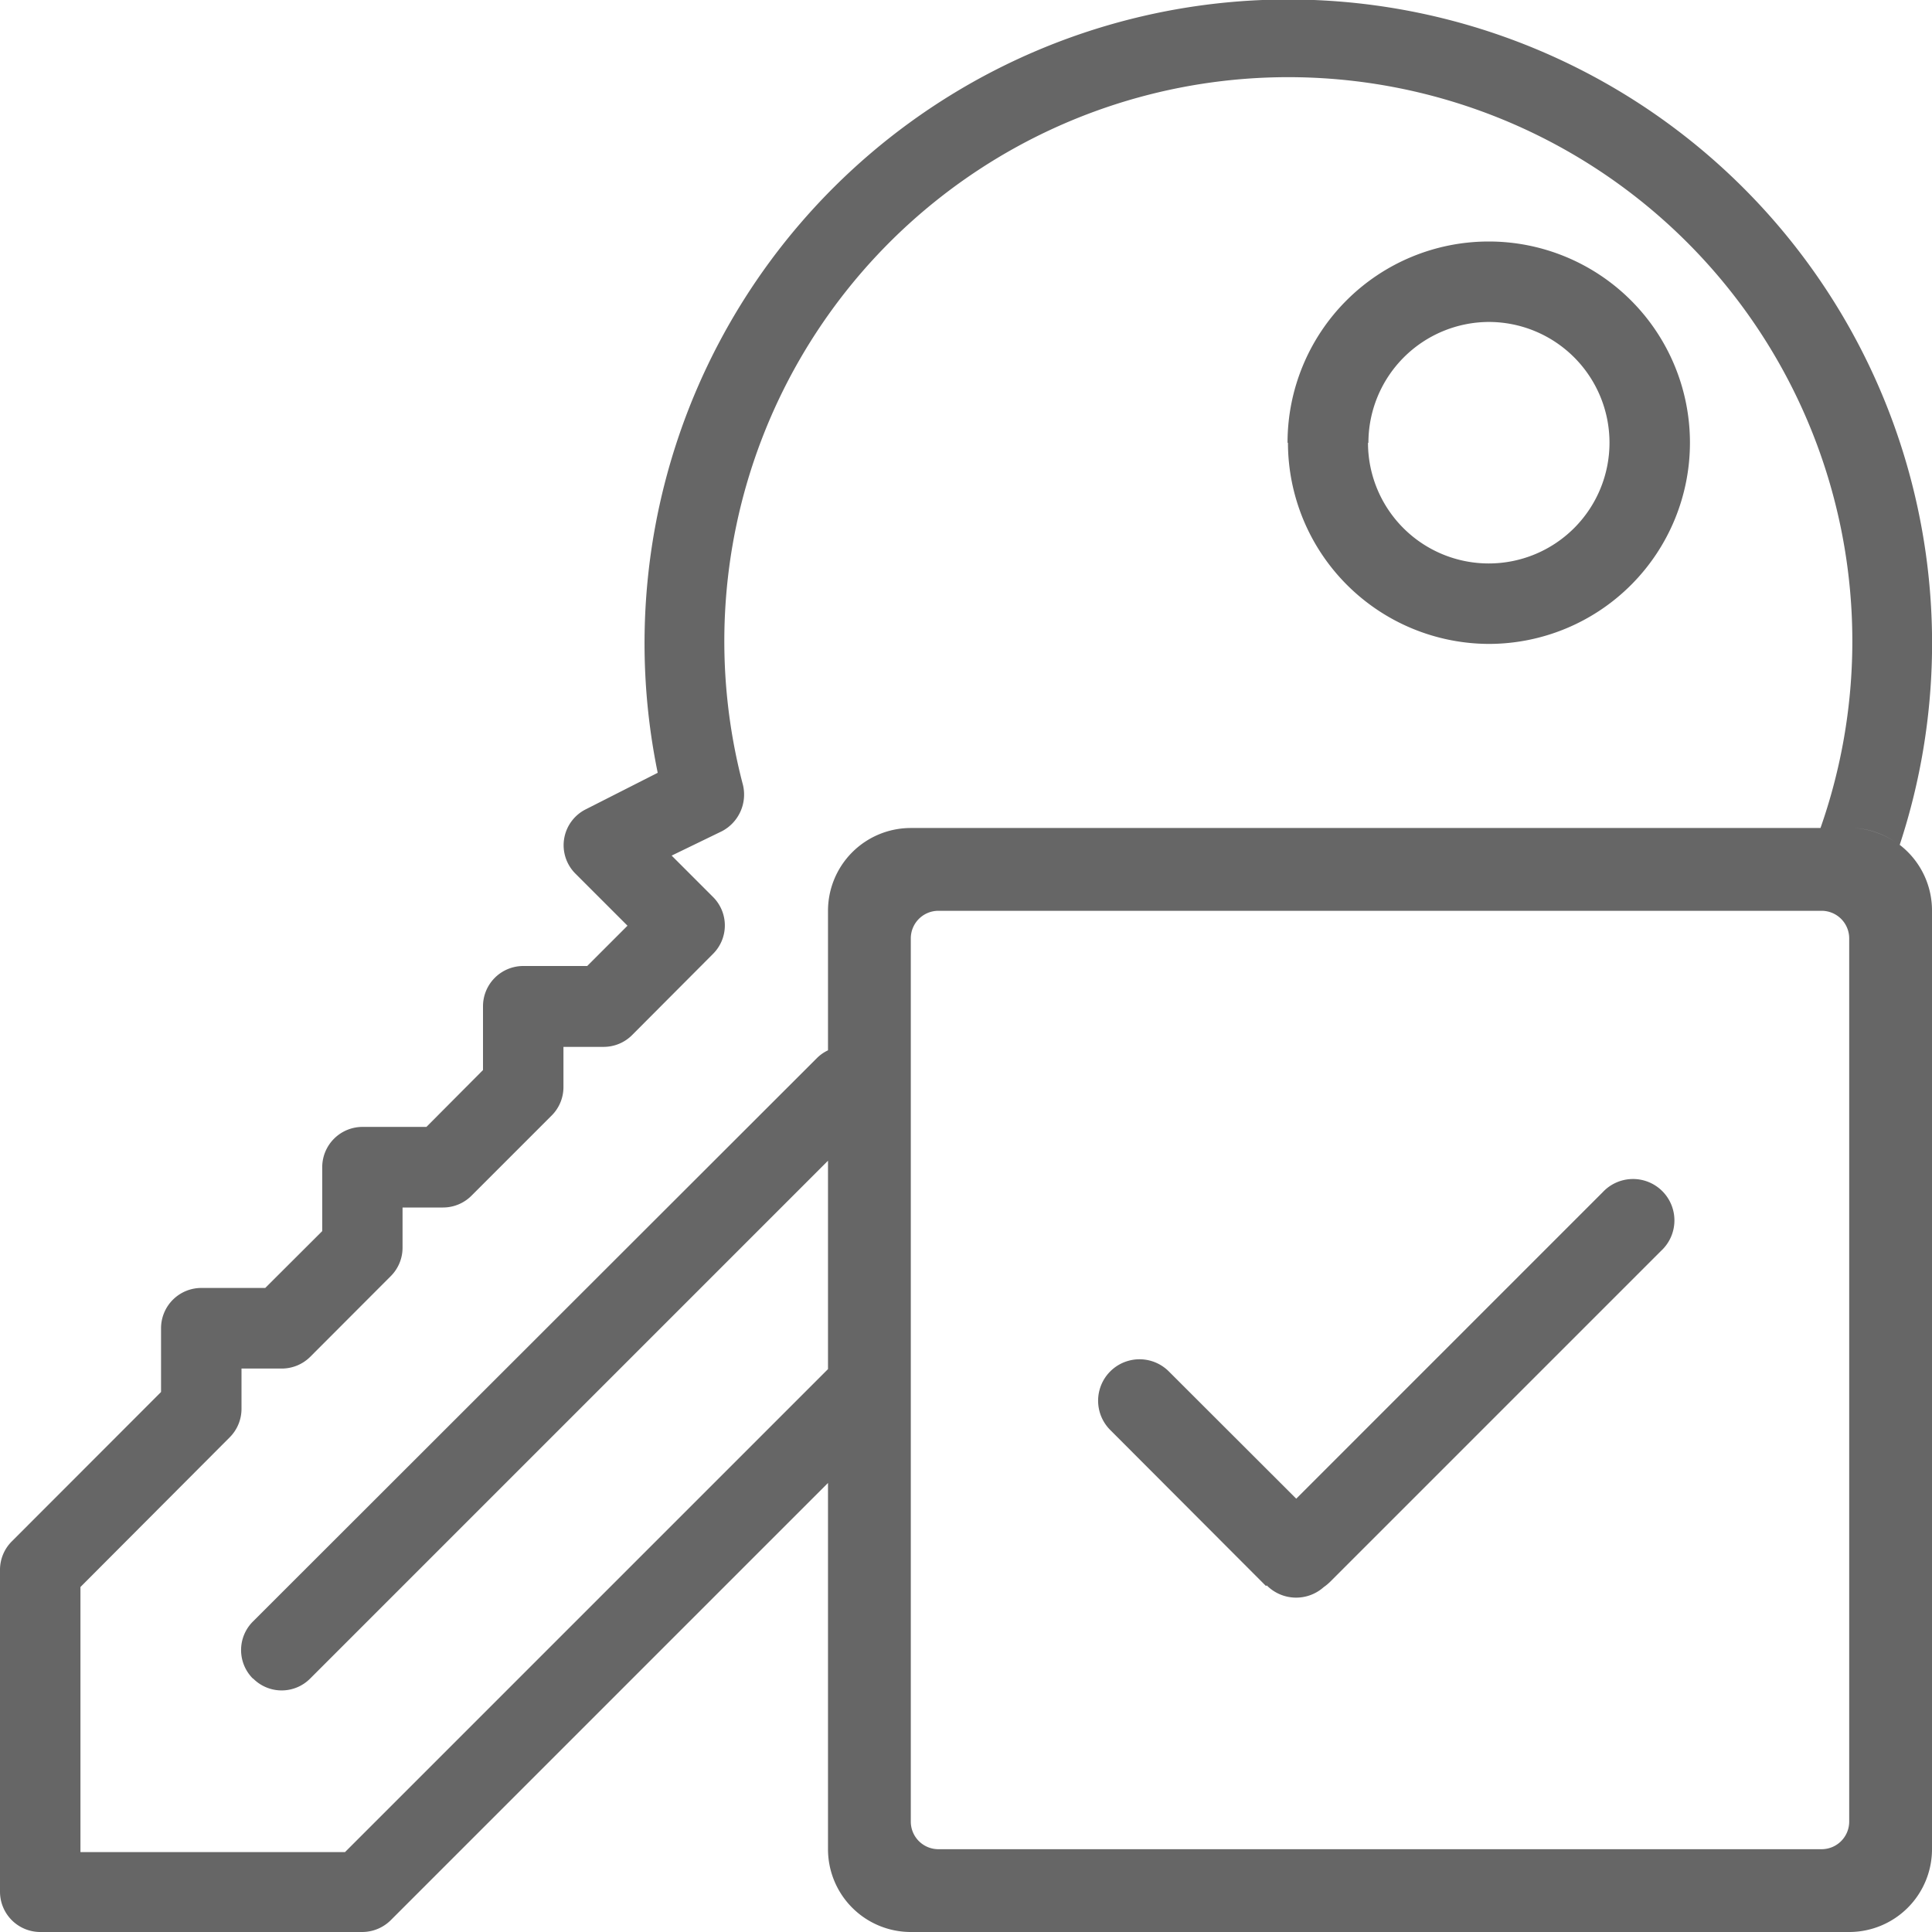 <svg xmlns="http://www.w3.org/2000/svg" width="14" height="14" viewBox="0 0 14 14">
  <path id="authorize-outline" d="M6.6,14a.6.6,0,0,1-.6-.6V6.6A.6.6,0,0,1,6.6,6h6.592a4.087,4.087,0,1,0-7.808-.311.3.3,0,0,1-.152.334L4.867,6.2l.3.3a.291.291,0,0,1,0,.412L4.581,7.5a.291.291,0,0,1-.206.086H4.083v.292A.291.291,0,0,1,4,8.081l-.583.583a.291.291,0,0,1-.206.086H2.917v.292a.291.291,0,0,1-.086.206l-.583.584a.292.292,0,0,1-.206.085H1.75v.292a.292.292,0,0,1-.085.206L.583,11.5v1.921H2.5L6,9.921v.825L2.831,13.915A.294.294,0,0,1,2.625,14H.292A.292.292,0,0,1,0,13.708V11.375a.291.291,0,0,1,.086-.206l1.081-1.082V9.625a.292.292,0,0,1,.292-.292h.463l.413-.412V8.458a.292.292,0,0,1,.292-.292h.463L3.5,7.754V7.292A.292.292,0,0,1,3.792,7h.463l.292-.292-.377-.377a.291.291,0,0,1,.076-.467L4.766,5.6a4.665,4.665,0,1,1,9,.522A.6.6,0,0,1,14,6.6v6.8a.6.6,0,0,1-.6.6Zm0-7.2v6.4a.2.2,0,0,0,.2.2h6.4a.2.2,0,0,0,.2-.2V6.8a.2.2,0,0,0-.2-.2H6.8A.2.2,0,0,0,6.6,6.8Zm7.132-.7a.588.588,0,0,0-.3-.1A.6.6,0,0,1,13.732,6.1Zm-.3-.1h0Zm-11.6,6.163a.292.292,0,0,1,0-.412L5.918,7.669A.287.287,0,0,1,6,7.611v.8L2.247,12.164a.291.291,0,0,1-.412,0Zm7.341-.671L8.045,10.362a.3.3,0,1,1,.425-.424l.923.922,2.221-2.221a.3.3,0,1,1,.424.424l-2.4,2.4a.366.366,0,0,1-.046.038.3.3,0,0,1-.412-.012Zm.157-8.284a1.458,1.458,0,1,1,1.458,1.458A1.46,1.46,0,0,1,9.333,3.209Zm.583,0a.875.875,0,1,0,.875-.875A.876.876,0,0,0,9.916,3.209Z" fill="#666"/>
</svg>
